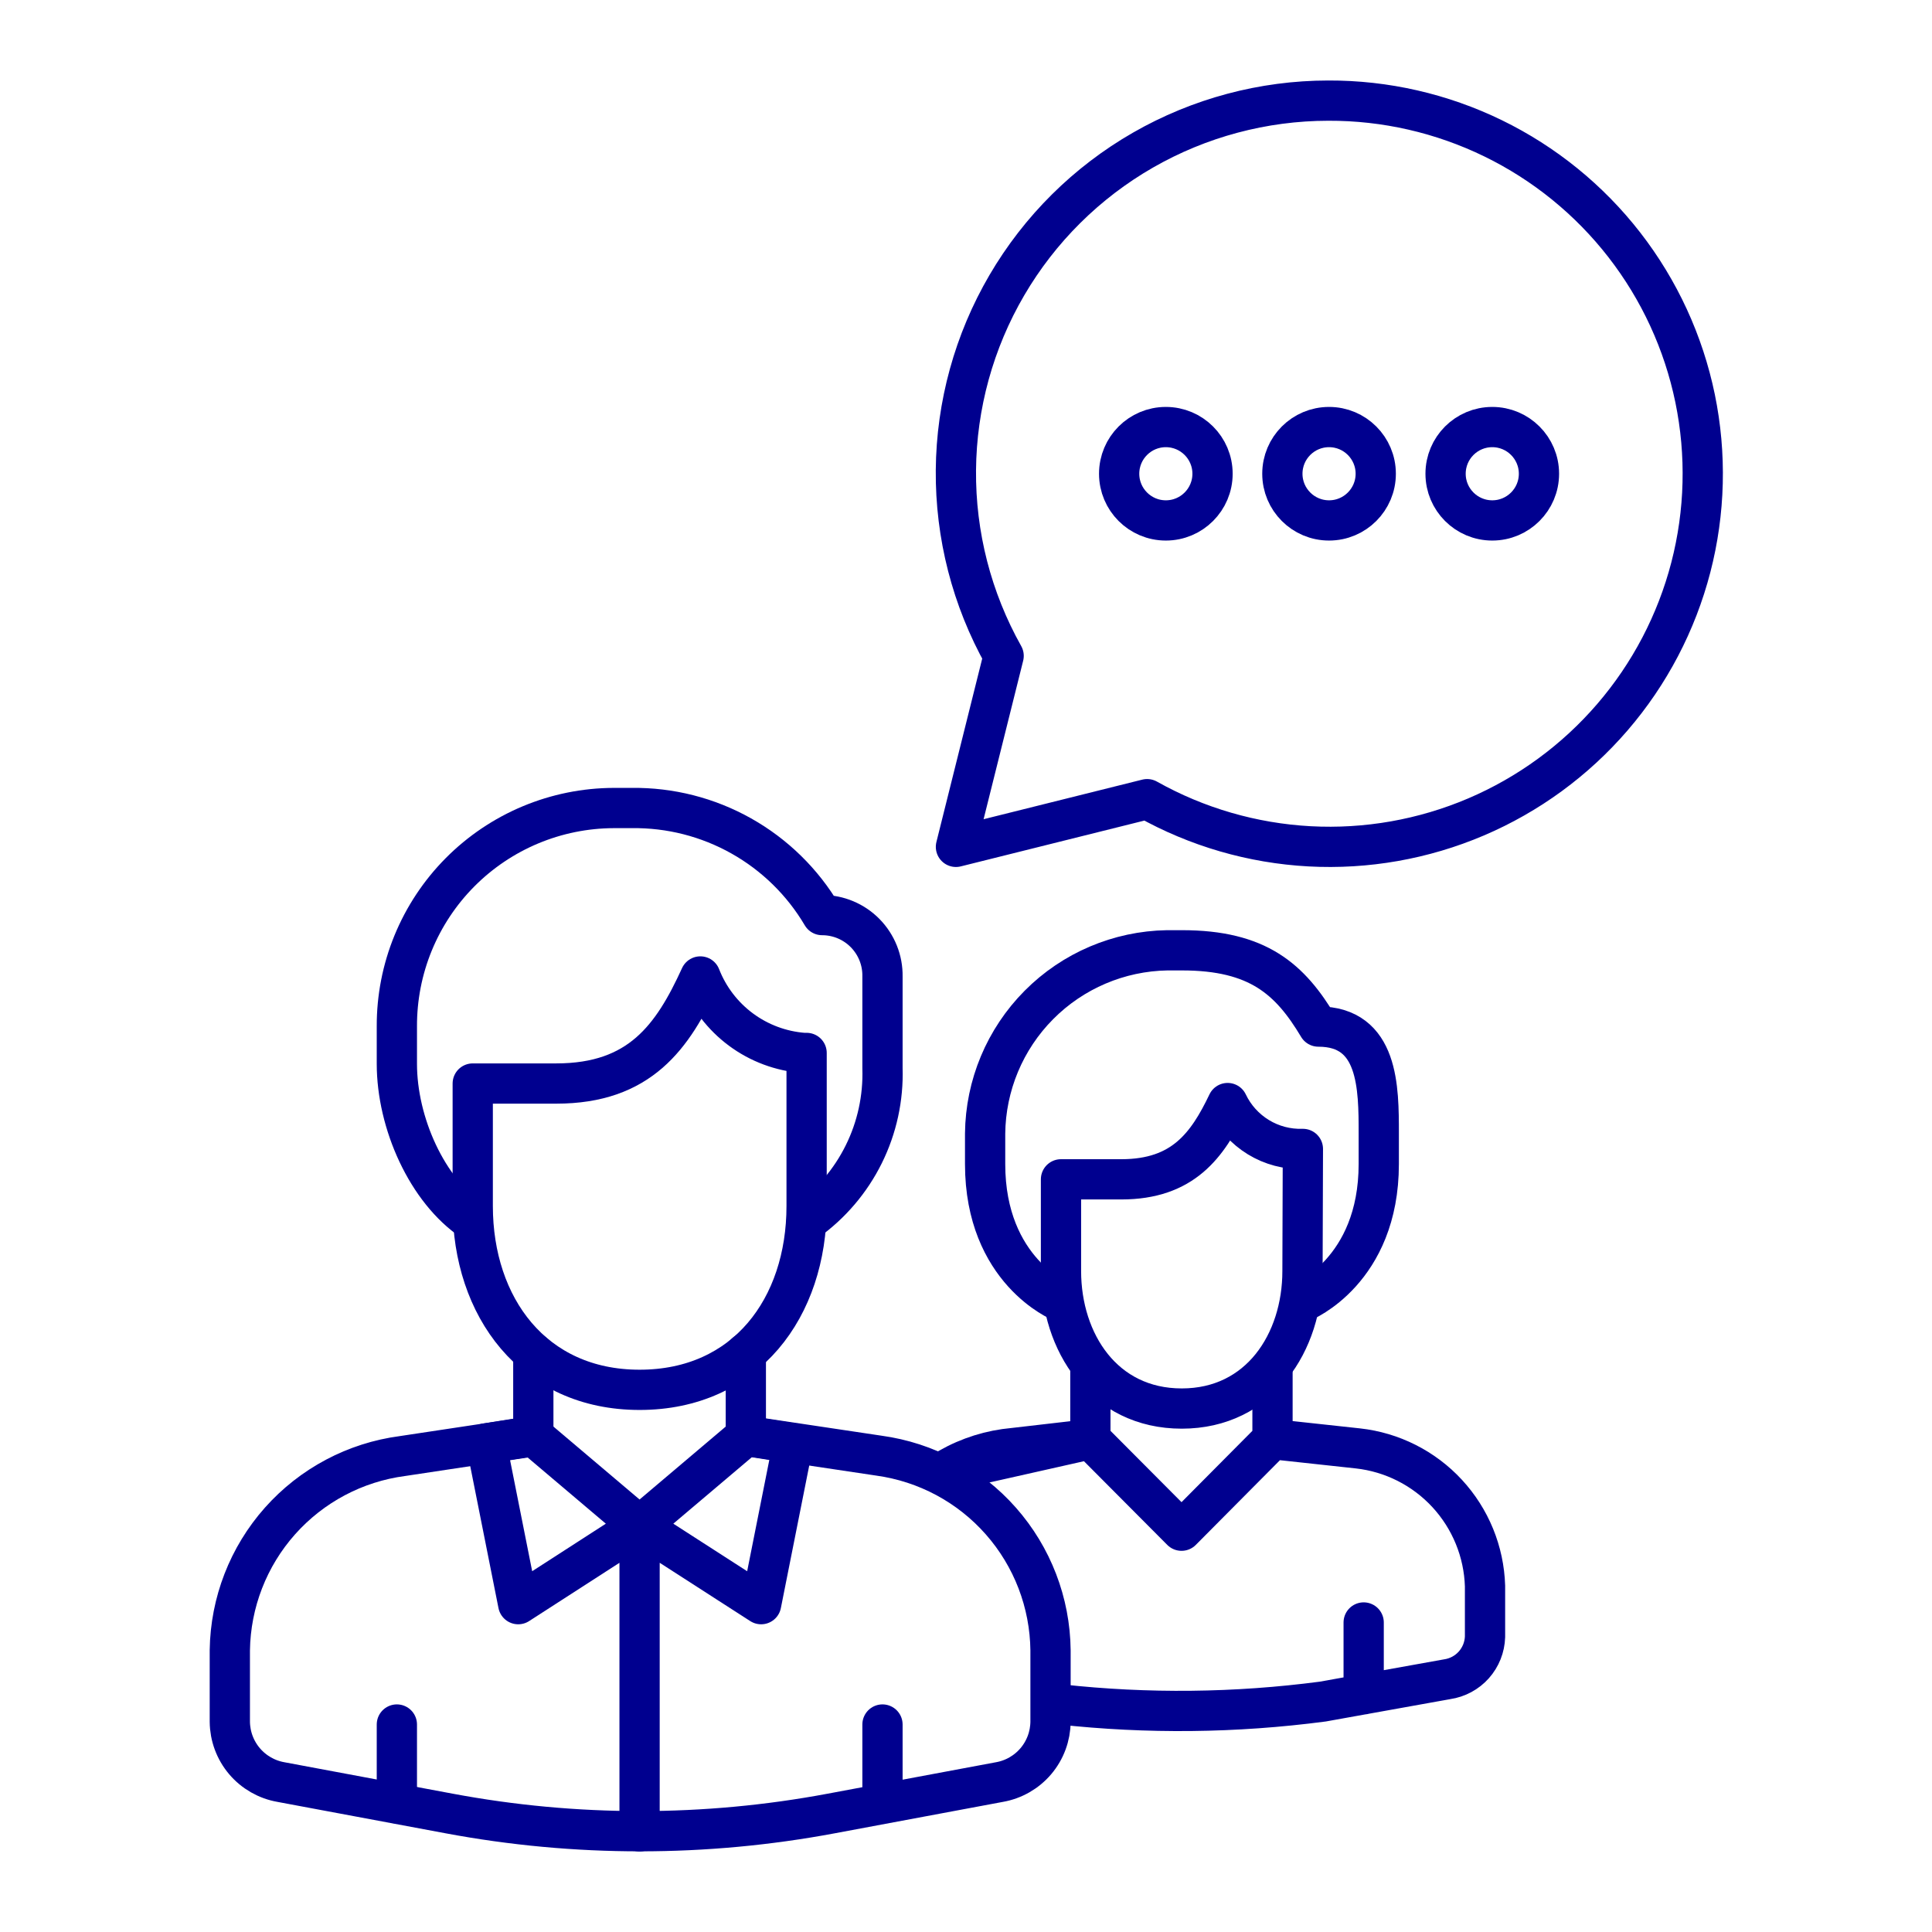 <svg width="96" height="96" viewBox="0 0 96 96" fill="none" xmlns="http://www.w3.org/2000/svg">
<path d="M39.93 52.32C38.804 52.233 37.725 51.831 36.818 51.159C35.91 50.486 35.211 49.572 34.8 48.52C33.43 51.52 31.8 53.84 27.64 53.84H23.49V59.93C23.49 64.93 26.49 69.06 31.78 69.06C37.07 69.06 40.08 64.97 40.08 59.93V52.32H39.93Z" stroke="#00008F" stroke-width="2" stroke-linecap="round" stroke-linejoin="round"/>
<path d="M40.08 60.69C41.286 59.83 42.261 58.685 42.919 57.358C43.577 56.03 43.897 54.561 43.85 53.08V48.52C43.857 48.122 43.784 47.726 43.636 47.356C43.488 46.987 43.268 46.65 42.989 46.366C42.71 46.082 42.377 45.857 42.01 45.703C41.642 45.549 41.248 45.47 40.85 45.47C39.881 43.828 38.496 42.472 36.835 41.538C35.174 40.604 33.296 40.125 31.39 40.15H30.49C29.07 40.155 27.666 40.44 26.356 40.988C25.047 41.536 23.858 42.337 22.858 43.344C21.858 44.352 21.066 45.546 20.527 46.86C19.989 48.173 19.715 49.58 19.72 51V52.86C19.72 55.8 21.22 59.16 23.49 60.68M26.5 67.23V71.35M37.06 67.23V71.35M26.3 71.4L20 72.35C17.649 72.659 15.489 73.805 13.913 75.577C12.338 77.349 11.453 79.629 11.42 82V85.55C11.426 86.268 11.683 86.962 12.147 87.51C12.611 88.058 13.253 88.426 13.96 88.55L22.31 90.11C28.589 91.286 35.031 91.286 41.31 90.11L49.66 88.55C50.367 88.426 51.009 88.058 51.473 87.51C51.937 86.962 52.194 86.268 52.2 85.55V82C52.174 79.633 51.298 77.354 49.732 75.579C48.167 73.804 46.015 72.651 43.67 72.33L37.32 71.38" stroke="#00008F" stroke-width="2" stroke-linecap="round" stroke-linejoin="round"/>
<path d="M37.06 71.35L31.78 75.82L37.82 79.71L39.41 71.72L37.06 71.35ZM24.16 71.72L25.75 79.71L31.78 75.82L26.5 71.35L24.16 71.72ZM19.72 85.69V89.61V85.69ZM43.85 85.69V89.61V85.69ZM31.78 75.82V91V75.82ZM64.74 57.09C63.962 57.115 63.194 56.912 62.53 56.507C61.866 56.102 61.334 55.512 61 54.81C60 56.9 58.79 58.6 55.72 58.6H52.72V63.16C52.72 66.7 54.84 69.99 58.72 69.99C62.6 69.99 64.72 66.7 64.72 63.16L64.74 57.09Z" stroke="#00008F" stroke-width="2" stroke-linecap="round" stroke-linejoin="round"/>
<path d="M64.74 64.68C64.74 64.68 68.51 63.16 68.51 57.84V56.33C68.51 54.05 68.51 51.01 65.51 51.01C64.1 48.65 62.51 47.22 58.73 47.22H58C55.602 47.259 53.313 48.233 51.623 49.935C49.932 51.637 48.973 53.931 48.95 56.33V57.84C48.95 63.16 52.72 64.68 52.72 64.68M63.23 67.92V71.51M63.23 71.51L67.47 71.97C69.171 72.157 70.747 72.952 71.908 74.209C73.069 75.466 73.738 77.1 73.79 78.81V81.33C73.774 81.847 73.577 82.341 73.234 82.727C72.89 83.113 72.421 83.365 71.91 83.44L65.73 84.55C61.398 85.121 57.013 85.168 52.67 84.69M63.23 71.51L58.71 76.06L54.18 71.51M54.18 67.85V71.51M54.18 71.51L49.94 72C48.822 72.16 47.751 72.559 46.8 73.17L54.18 71.51ZM67.76 80.62V84.19" stroke="#00008F" stroke-width="2" stroke-linecap="round" stroke-linejoin="round"/>
<path d="M66.04 25.86C67.321 25.86 68.36 24.821 68.36 23.54C68.36 22.259 67.321 21.22 66.04 21.22C64.759 21.22 63.72 22.259 63.72 23.54C63.72 24.821 64.759 25.86 66.04 25.86Z" stroke="#00008F" stroke-width="2" stroke-linecap="round" stroke-linejoin="round"/>
<path d="M57.93 25.86C59.211 25.86 60.25 24.821 60.25 23.54C60.25 22.259 59.211 21.22 57.93 21.22C56.649 21.22 55.61 22.259 55.61 23.54C55.61 24.821 56.649 25.86 57.93 25.86Z" stroke="#00008F" stroke-width="2" stroke-linecap="round" stroke-linejoin="round"/>
<path d="M74.15 25.86C75.431 25.86 76.47 24.821 76.47 23.54C76.47 22.259 75.431 21.22 74.15 21.22C72.869 21.22 71.83 22.259 71.83 23.54C71.83 24.821 72.869 25.86 74.15 25.86Z" stroke="#00008F" stroke-width="2" stroke-linecap="round" stroke-linejoin="round"/>
<path d="M66 5C62.769 5.003 59.595 5.851 56.793 7.46C53.992 9.069 51.66 11.383 50.029 14.173C48.398 16.962 47.526 20.129 47.498 23.36C47.47 26.591 48.288 29.773 49.87 32.59L47.5 42.08L57 39.71C59.474 41.098 62.234 41.899 65.067 42.053C67.9 42.206 70.73 41.707 73.34 40.595C75.95 39.482 78.269 37.786 80.12 35.636C81.971 33.486 83.304 30.939 84.016 28.193C84.728 25.447 84.8 22.574 84.228 19.795C83.655 17.017 82.452 14.407 80.711 12.166C78.971 9.926 76.74 8.115 74.189 6.872C71.638 5.63 68.837 4.989 66 5V5Z" stroke="#00008F" stroke-width="2" stroke-linecap="round" stroke-linejoin="round"/>
</svg>
